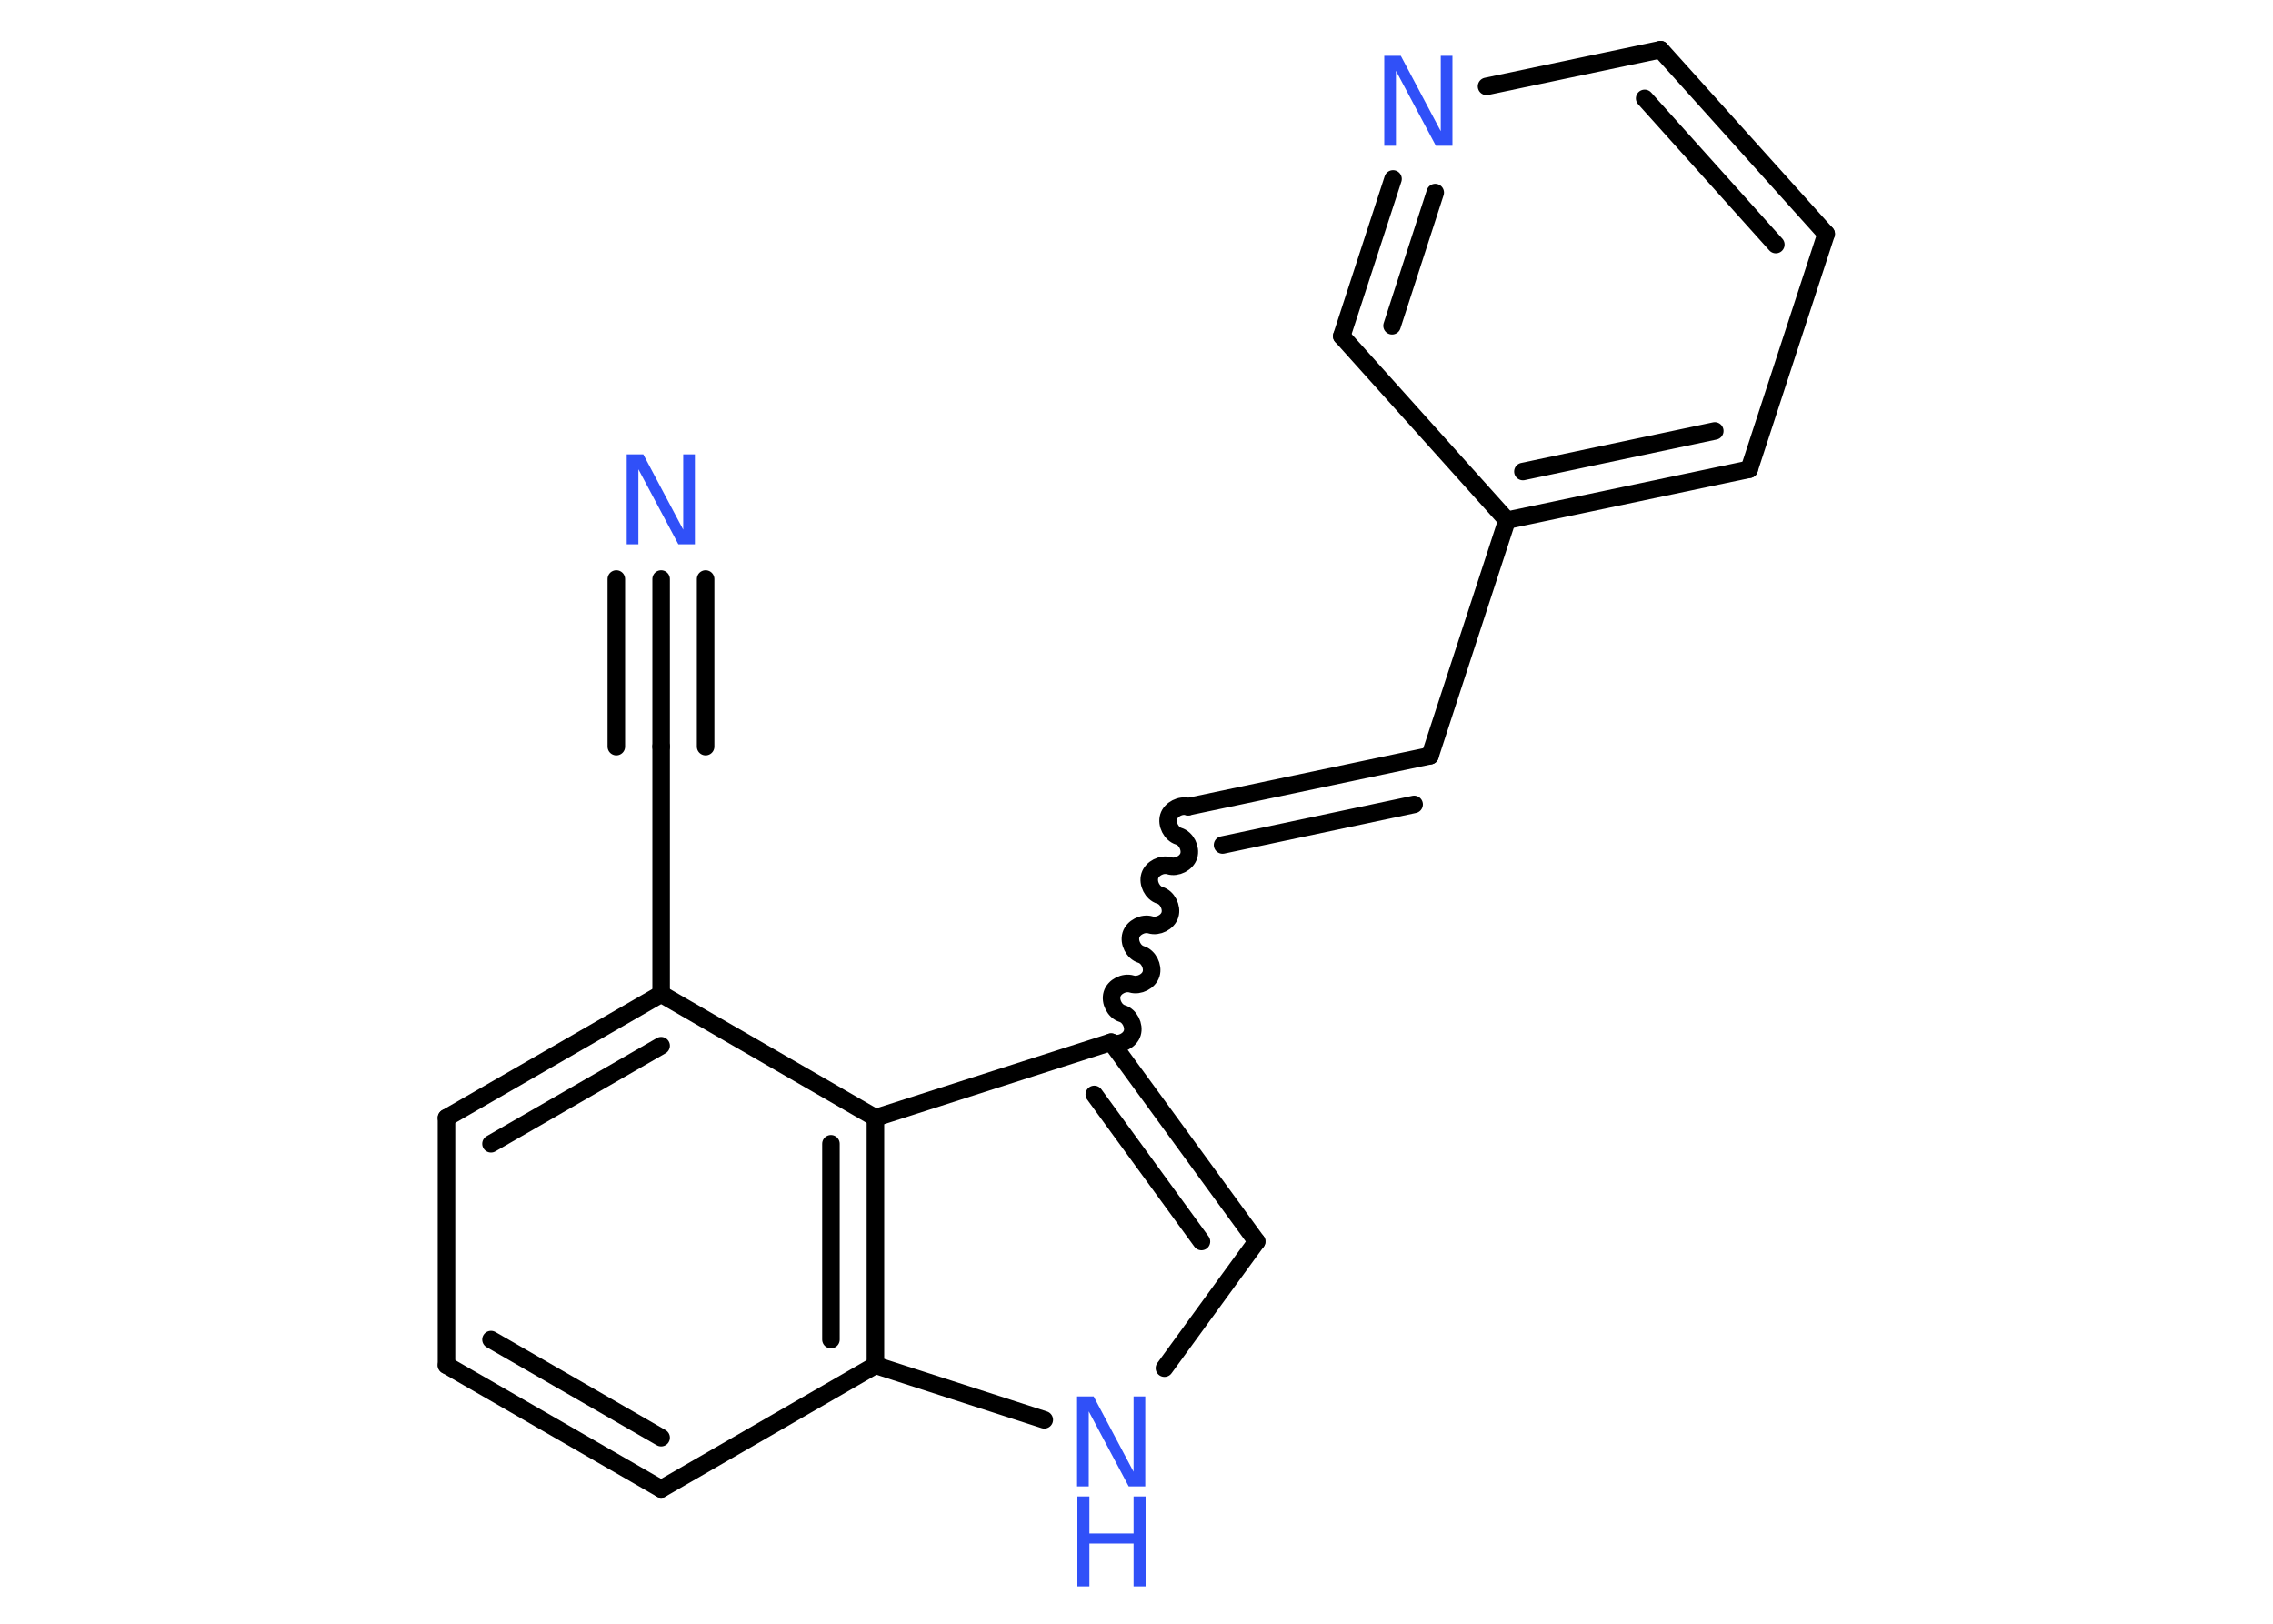 <?xml version='1.0' encoding='UTF-8'?>
<!DOCTYPE svg PUBLIC "-//W3C//DTD SVG 1.1//EN" "http://www.w3.org/Graphics/SVG/1.1/DTD/svg11.dtd">
<svg version='1.2' xmlns='http://www.w3.org/2000/svg' xmlns:xlink='http://www.w3.org/1999/xlink' width='70.0mm' height='50.0mm' viewBox='0 0 70.0 50.0'>
  <desc>Generated by the Chemistry Development Kit (http://github.com/cdk)</desc>
  <g stroke-linecap='round' stroke-linejoin='round' stroke='#000000' stroke-width='.54' fill='#3050F8'>
    <rect x='.0' y='.0' width='70.0' height='50.0' fill='#FFFFFF' stroke='none'/>
    <g id='mol1' class='mol'>
      <g id='mol1bnd1' class='bond'>
        <line x1='20.36' y1='17.83' x2='20.36' y2='22.99'/>
        <line x1='21.73' y1='17.83' x2='21.73' y2='22.99'/>
        <line x1='18.98' y1='17.83' x2='18.98' y2='22.99'/>
      </g>
      <line id='mol1bnd2' class='bond' x1='20.36' y1='22.99' x2='20.36' y2='30.61'/>
      <g id='mol1bnd3' class='bond'>
        <line x1='20.36' y1='30.61' x2='13.75' y2='34.42'/>
        <line x1='20.36' y1='32.2' x2='15.12' y2='35.22'/>
      </g>
      <line id='mol1bnd4' class='bond' x1='13.75' y1='34.42' x2='13.75' y2='42.04'/>
      <g id='mol1bnd5' class='bond'>
        <line x1='13.75' y1='42.04' x2='20.36' y2='45.85'/>
        <line x1='15.12' y1='41.25' x2='20.36' y2='44.27'/>
      </g>
      <line id='mol1bnd6' class='bond' x1='20.36' y1='45.85' x2='26.96' y2='42.04'/>
      <line id='mol1bnd7' class='bond' x1='26.96' y1='42.04' x2='32.16' y2='43.72'/>
      <line id='mol1bnd8' class='bond' x1='35.86' y1='42.13' x2='38.7' y2='38.23'/>
      <g id='mol1bnd9' class='bond'>
        <line x1='38.7' y1='38.23' x2='34.22' y2='32.09'/>
        <line x1='37.0' y1='38.23' x2='33.7' y2='33.7'/>
      </g>
      <path id='mol1bnd10' class='bond' d='M36.59 24.84c-.23 -.07 -.53 .08 -.6 .31c-.07 .23 .08 .53 .31 .6c.23 .07 .38 .37 .31 .6c-.07 .23 -.37 .38 -.6 .31c-.23 -.07 -.53 .08 -.6 .31c-.07 .23 .08 .53 .31 .6c.23 .07 .38 .37 .31 .6c-.07 .23 -.37 .38 -.6 .31c-.23 -.07 -.53 .08 -.6 .31c-.07 .23 .08 .53 .31 .6c.23 .07 .38 .37 .31 .6c-.07 .23 -.37 .38 -.6 .31c-.23 -.07 -.53 .08 -.6 .31c-.07 .23 .08 .53 .31 .6c.23 .07 .38 .37 .31 .6c-.07 .23 -.37 .38 -.6 .31' fill='none' stroke='#000000' stroke-width='.54'/>
      <g id='mol1bnd11' class='bond'>
        <line x1='36.59' y1='24.84' x2='44.04' y2='23.27'/>
        <line x1='37.65' y1='26.02' x2='43.55' y2='24.77'/>
      </g>
      <line id='mol1bnd12' class='bond' x1='44.04' y1='23.27' x2='46.41' y2='16.02'/>
      <g id='mol1bnd13' class='bond'>
        <line x1='46.41' y1='16.02' x2='53.87' y2='14.45'/>
        <line x1='46.9' y1='14.52' x2='52.81' y2='13.27'/>
      </g>
      <line id='mol1bnd14' class='bond' x1='53.87' y1='14.45' x2='56.24' y2='7.2'/>
      <g id='mol1bnd15' class='bond'>
        <line x1='56.24' y1='7.2' x2='51.14' y2='1.53'/>
        <line x1='54.69' y1='7.53' x2='50.65' y2='3.03'/>
      </g>
      <line id='mol1bnd16' class='bond' x1='51.14' y1='1.53' x2='45.78' y2='2.66'/>
      <g id='mol1bnd17' class='bond'>
        <line x1='42.9' y1='5.51' x2='41.32' y2='10.35'/>
        <line x1='44.2' y1='5.93' x2='42.87' y2='10.03'/>
      </g>
      <line id='mol1bnd18' class='bond' x1='46.41' y1='16.02' x2='41.32' y2='10.35'/>
      <line id='mol1bnd19' class='bond' x1='34.22' y1='32.09' x2='26.96' y2='34.42'/>
      <line id='mol1bnd20' class='bond' x1='20.36' y1='30.61' x2='26.96' y2='34.42'/>
      <g id='mol1bnd21' class='bond'>
        <line x1='26.96' y1='42.04' x2='26.96' y2='34.42'/>
        <line x1='25.59' y1='41.25' x2='25.59' y2='35.22'/>
      </g>
      <path id='mol1atm1' class='atom' d='M19.31 13.99h.5l1.23 2.32v-2.32h.36v2.77h-.51l-1.23 -2.31v2.31h-.36v-2.77z' stroke='none'/>
      <g id='mol1atm8' class='atom'>
        <path d='M33.18 43.0h.5l1.23 2.32v-2.32h.36v2.77h-.51l-1.23 -2.31v2.31h-.36v-2.77z' stroke='none'/>
        <path d='M33.18 46.08h.37v1.14h1.36v-1.14h.37v2.77h-.37v-1.32h-1.36v1.32h-.37v-2.77z' stroke='none'/>
      </g>
      <path id='mol1atm17' class='atom' d='M42.64 1.72h.5l1.23 2.32v-2.32h.36v2.77h-.51l-1.23 -2.31v2.31h-.36v-2.77z' stroke='none'/>
    </g>
  </g>
</svg>
